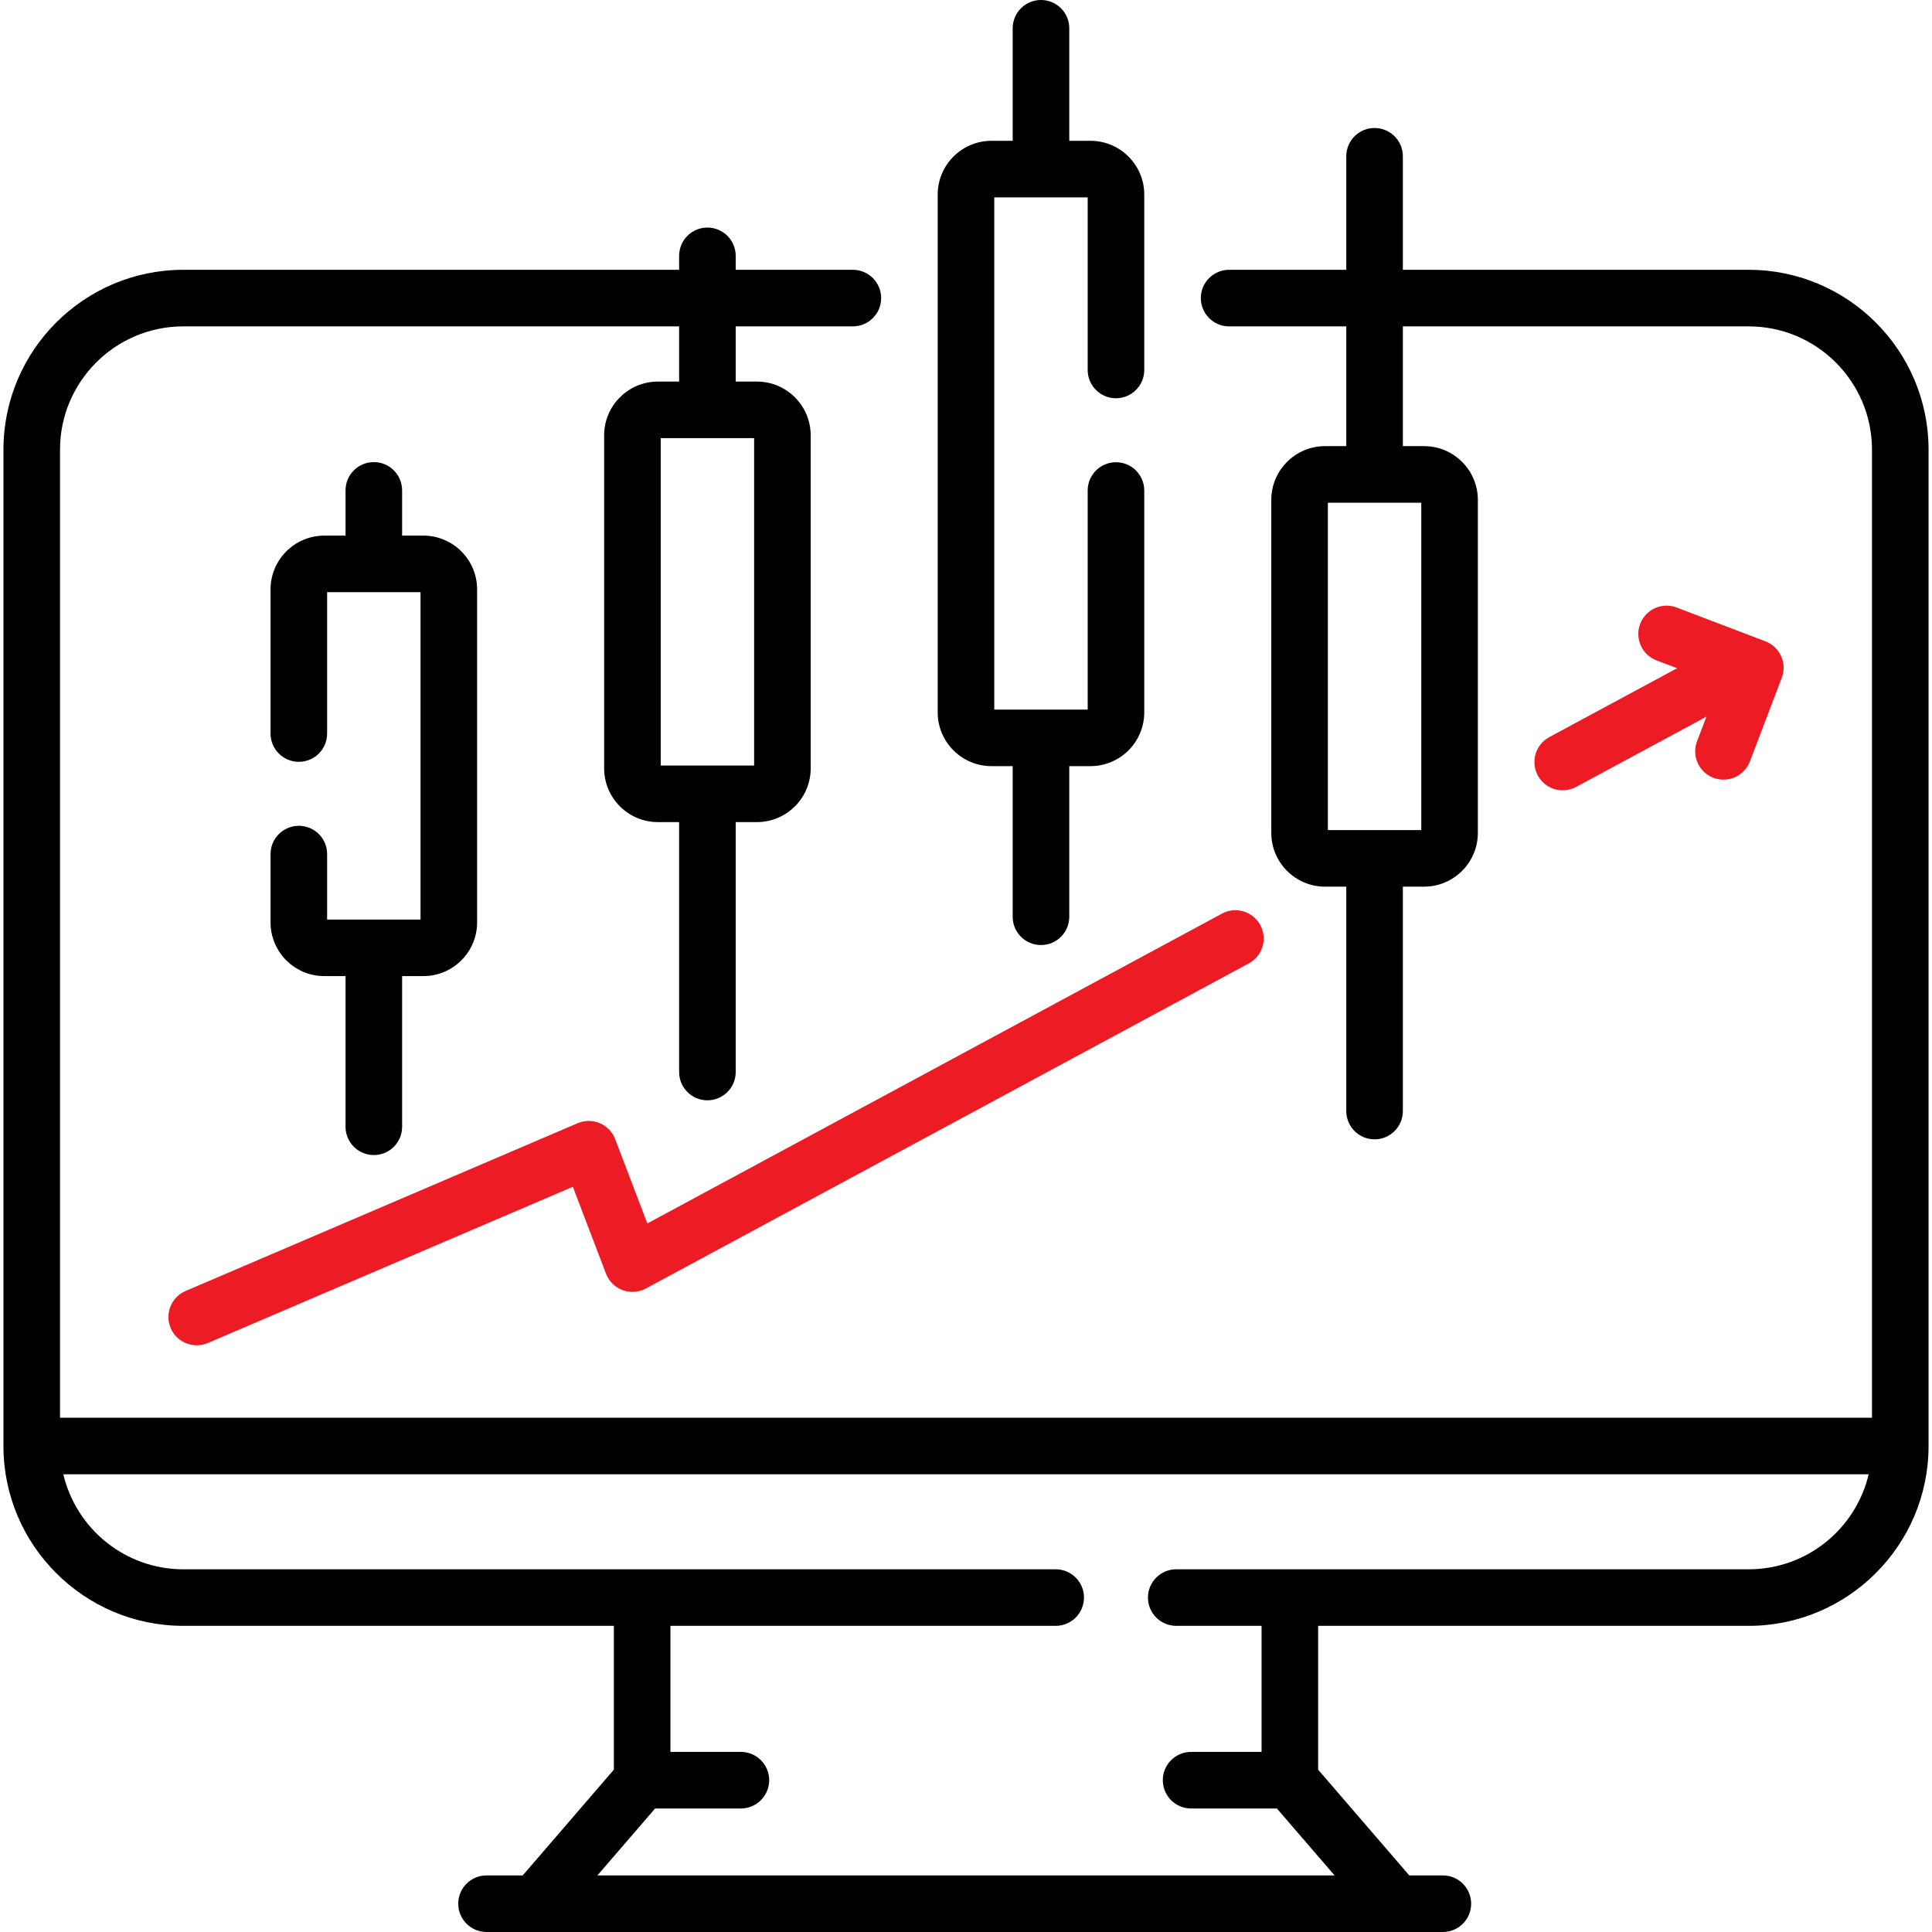 <svg width="60" height="60" viewBox="0 0 60 60" fill="none" xmlns="http://www.w3.org/2000/svg">
<g clip-path="url(#clip0_1448_32607)">
<path d="M54.308 8.379H43.567V4.854C43.567 4.368 43.174 3.975 42.688 3.975C42.203 3.975 41.81 4.368 41.81 4.854V8.379H38.171C37.686 8.379 37.293 8.772 37.293 9.257C37.293 9.743 37.686 10.136 38.171 10.136H41.81V13.855H41.151C40.23 13.855 39.481 14.604 39.481 15.525V25.866C39.481 26.787 40.23 27.536 41.151 27.536H41.81V34.505C41.81 34.99 42.203 35.383 42.688 35.383C43.174 35.383 43.567 34.99 43.567 34.505V27.536H44.226C45.147 27.536 45.896 26.787 45.896 25.866V15.525C45.896 14.604 45.147 13.855 44.226 13.855H43.567V10.136H54.308C56.418 10.136 58.136 11.853 58.136 13.964V44.029H1.864V13.964C1.864 11.853 3.582 10.136 5.692 10.136H21.091V11.85H20.431C19.511 11.85 18.762 12.599 18.762 13.52V23.861C18.762 24.782 19.511 25.531 20.431 25.531H21.091V33.293C21.091 33.778 21.484 34.171 21.969 34.171C22.454 34.171 22.848 33.778 22.848 33.293V25.531H23.507C24.428 25.531 25.177 24.782 25.177 23.861V13.52C25.177 12.599 24.427 11.85 23.507 11.85H22.848V10.136H26.486C26.971 10.136 27.365 9.743 27.365 9.257C27.365 8.772 26.971 8.379 26.486 8.379H22.848V7.945C22.848 7.46 22.454 7.067 21.969 7.067C21.484 7.067 21.091 7.46 21.091 7.945V8.379H5.692C2.613 8.379 0.107 10.884 0.107 13.964V44.907C0.107 47.987 2.613 50.492 5.692 50.492H19.064V54.959L16.233 58.243H15.109C14.624 58.243 14.231 58.636 14.231 59.121C14.231 59.606 14.624 60 15.109 60H44.81C45.295 60 45.688 59.606 45.688 59.121C45.688 58.636 45.295 58.243 44.81 58.243H43.767L40.936 54.959V50.492H54.308C57.387 50.492 59.893 47.987 59.893 44.907V13.964C59.893 10.885 57.387 8.379 54.308 8.379ZM44.139 25.779H41.238V15.613H44.139V25.779H44.139ZM23.42 23.774H20.519V13.607H23.42V23.774ZM54.308 48.736H36.529C36.044 48.736 35.651 49.129 35.651 49.614C35.651 50.099 36.044 50.492 36.529 50.492H39.179V54.407H36.991C36.505 54.407 36.112 54.8 36.112 55.285C36.112 55.77 36.505 56.164 36.991 56.164H39.655L41.447 58.243H18.553L20.345 56.164H23.009C23.494 56.164 23.888 55.77 23.888 55.285C23.888 54.8 23.494 54.407 23.009 54.407H20.821V50.492H32.786C33.271 50.492 33.664 50.099 33.664 49.614C33.664 49.129 33.271 48.736 32.786 48.736H5.692C3.884 48.736 2.365 47.475 1.967 45.786H58.033C57.635 47.475 56.116 48.736 54.308 48.736Z" fill="black"/>
<path d="M9.281 25.646C8.796 25.646 8.402 26.039 8.402 26.524V28.645C8.402 29.566 9.151 30.314 10.072 30.314H10.731V34.992C10.731 35.478 11.124 35.871 11.61 35.871C12.095 35.871 12.488 35.478 12.488 34.992V30.314H13.147C14.068 30.314 14.817 29.566 14.817 28.645V18.304C14.817 17.383 14.068 16.634 13.147 16.634H12.488V15.229C12.488 14.744 12.095 14.351 11.61 14.351C11.124 14.351 10.731 14.744 10.731 15.229V16.634H10.072C9.151 16.634 8.402 17.383 8.402 18.304V22.781C8.402 23.266 8.796 23.659 9.281 23.659C9.766 23.659 10.159 23.266 10.159 22.781V18.391H11.608H11.61C11.61 18.391 11.61 18.391 11.611 18.391H13.06V28.558H10.159V26.524C10.159 26.039 9.766 25.646 9.281 25.646Z" fill="black"/>
<path d="M30.791 23.793H31.45V28.471C31.45 28.956 31.843 29.349 32.328 29.349C32.814 29.349 33.207 28.956 33.207 28.471V23.793H33.866C34.787 23.793 35.536 23.044 35.536 22.123V15.233C35.536 14.748 35.142 14.355 34.657 14.355C34.172 14.355 33.779 14.748 33.779 15.233V22.036H30.878V6.13H33.779V11.489C33.779 11.975 34.172 12.368 34.657 12.368C35.142 12.368 35.536 11.975 35.536 11.489V6.043C35.536 5.122 34.787 4.373 33.866 4.373H33.207V0.878C33.207 0.393 32.814 0 32.328 0C31.843 0 31.45 0.393 31.45 0.878V4.373H30.791C29.87 4.373 29.121 5.122 29.121 6.043V22.123C29.121 23.044 29.87 23.793 30.791 23.793Z" fill="black"/>
<path d="M47.758 24.082C47.916 24.377 48.219 24.544 48.532 24.544C48.672 24.544 48.815 24.51 48.948 24.439L52.994 22.257L52.703 23.021C52.53 23.474 52.758 23.982 53.211 24.155C53.314 24.194 53.42 24.212 53.524 24.212C53.878 24.212 54.211 23.997 54.345 23.646L55.334 21.05C55.507 20.597 55.279 20.089 54.826 19.917L52.07 18.867C51.617 18.694 51.109 18.922 50.937 19.375C50.764 19.828 50.991 20.336 51.445 20.509L52.084 20.752L48.114 22.892C47.687 23.123 47.528 23.655 47.758 24.082Z" fill="#ED1C24"/>
<path d="M5.301 41.246C5.444 41.58 5.768 41.779 6.109 41.779C6.225 41.779 6.342 41.757 6.455 41.708L17.79 36.857L18.82 39.556C18.91 39.792 19.098 39.978 19.334 40.066C19.571 40.154 19.835 40.136 20.057 40.016L38.783 29.919C39.211 29.689 39.37 29.156 39.14 28.729C38.91 28.302 38.377 28.143 37.95 28.373L20.104 37.995L19.105 35.377C19.02 35.153 18.847 34.974 18.627 34.881C18.407 34.788 18.159 34.788 17.939 34.882L5.763 40.093C5.318 40.284 5.111 40.8 5.301 41.246Z" fill="#ED1C24"/>
</g>
<defs>
<clipPath id="clip0_1448_32607">
<rect width="60" height="60" fill="white"/>
</clipPath>
</defs>
</svg>
